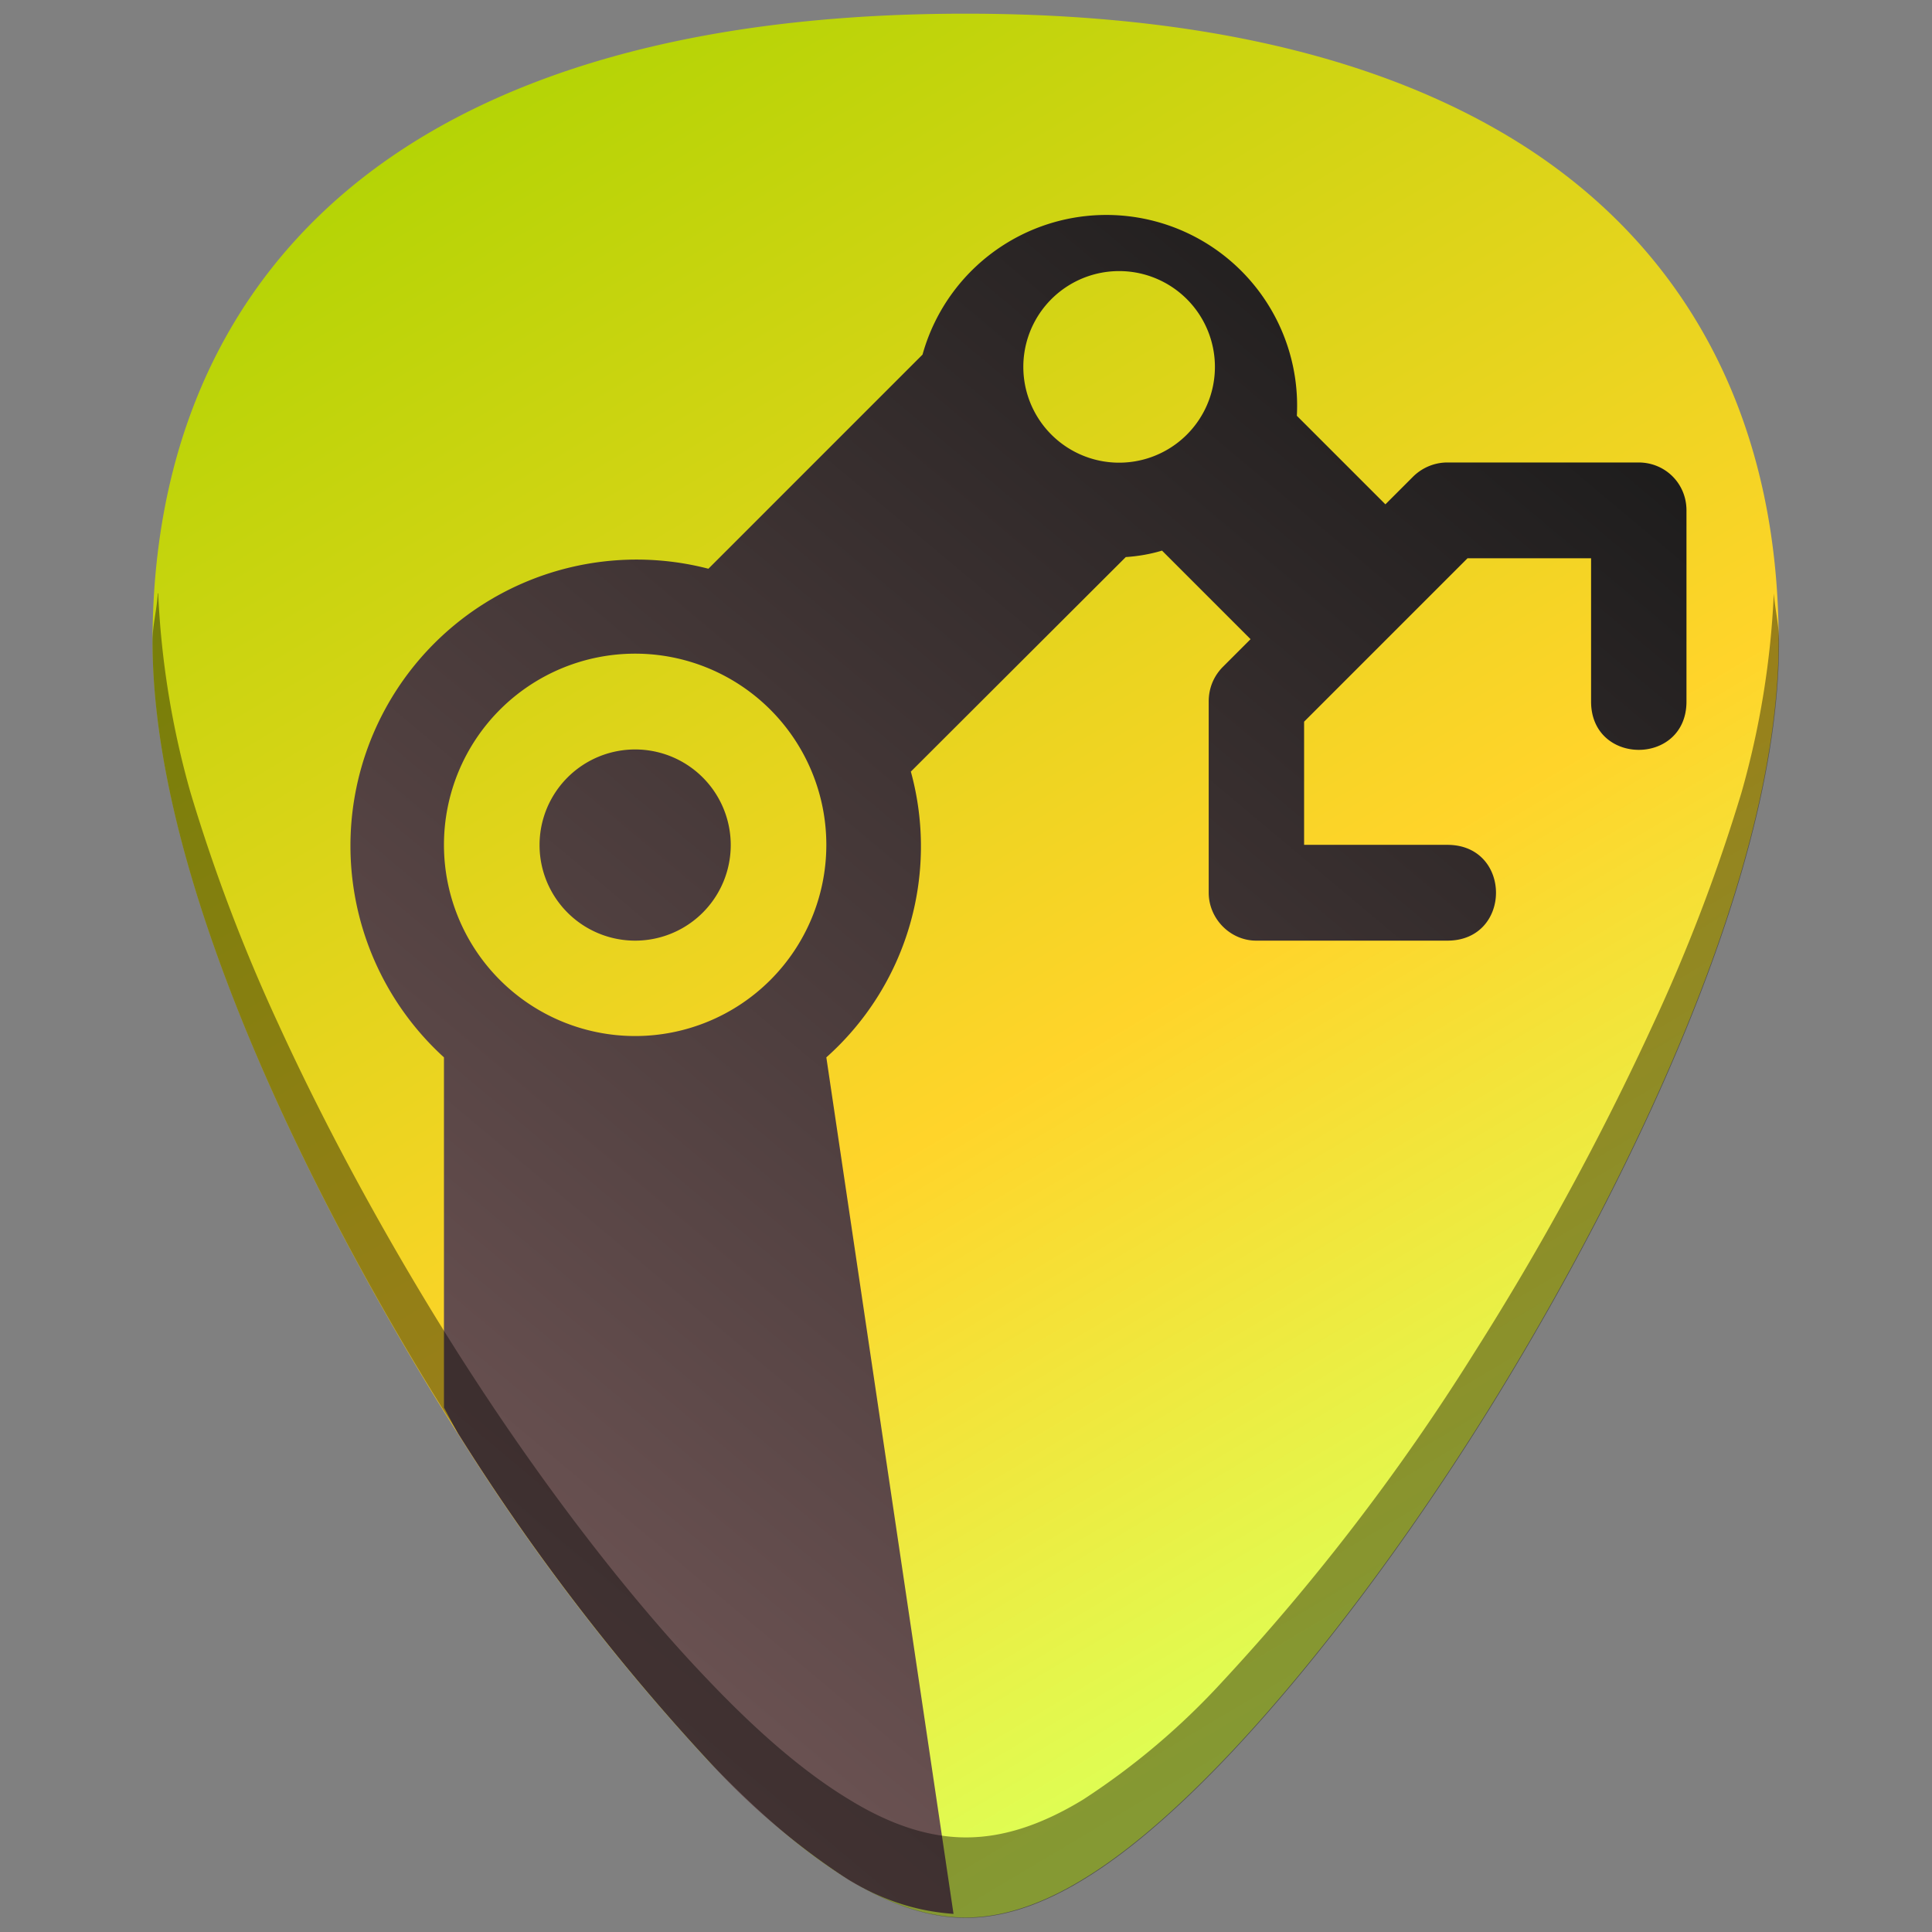 <svg xmlns="http://www.w3.org/2000/svg" xmlns:xlink="http://www.w3.org/1999/xlink" width="48" height="48"><rect width="100%" height="100%" fill="#808080" stroke="none"/><defs><linearGradient id="c"><stop offset="0" stop-color="#6c5353"/><stop offset="1" stop-color="#1a1a1a"/></linearGradient><linearGradient id="b"><stop offset="0" stop-color="#aad400"/><stop offset=".65" stop-color="#ffd42a"/><stop offset="1" stop-color="#df5"/></linearGradient><linearGradient id="a"><stop offset="0"/><stop offset="1" stop-opacity="0"/></linearGradient><linearGradient xlink:href="#b" id="d" x1="5.42" y1="1.84" x2="30.37" y2="43.78" gradientUnits="userSpaceOnUse"/><linearGradient xlink:href="#c" id="e" x1="8.38" y1="35.99" x2="35.12" y2="4.08" gradientUnits="userSpaceOnUse"/></defs><path d="M23.99.34c-5.83 0-10.52 1.12-13.93 3.33-4.1 2.66-6.27 6.9-6.27 12.27 0 7.23 5.8 16.88 7.58 19.67a54.48 54.48 0 0 0 6.25 8.16c2.54 2.64 4.57 3.87 6.37 3.87 1.8 0 3.83-1.23 6.37-3.87 2-2.08 4.22-4.97 6.25-8.16 1.78-2.79 7.58-12.44 7.58-19.67 0-5.37-2.16-9.61-6.26-12.27C34.51 1.46 29.83.34 23.99.34z" fill="url(#d)"/><path d="M11.03 34.97l.35.65a54.48 54.48 0 0 0 3.12 4.47 54.48 54.48 0 0 0 3.13 3.69 17.94 17.94 0 0 0 3.46 2.93c.94.56 1.78.78 2.6.84l-3.16-21.28a7.02 7.02 0 0 0 2.1-7.1l5.34-5.33c.3-.02.6-.07.9-.16l2.2 2.2-.7.7c-.22.23-.34.52-.34.85v4.75c0 .64.53 1.19 1.18 1.19h4.75c1.61 0 1.61-2.38 0-2.38H32.4v-3.06l4.06-4.06h3.07v3.56c0 1.6 2.37 1.6 2.37 0v-4.75c0-.67-.53-1.19-1.19-1.19h-4.75c-.31 0-.61.12-.84.34l-.7.7-2.2-2.2a4.74 4.74 0 0 0-9.3-1.52l-5.32 5.32a7.11 7.11 0 0 0-6.57 12.14zM27.65 6.74a2.38 2.38 0 1 1 0 4.75 2.38 2.38 0 0 1 0-4.75zm-11.87 9.5a4.75 4.75 0 1 1 0 9.5 4.75 4.75 0 0 1 0-9.5zm0 2.38a2.37 2.37 0 1 0 0 4.75 2.37 2.37 0 0 0 0-4.75z" fill="url(#e)"/><path d="M3.92 14.74c-.02.4-.13.78-.13 1.2 0 7.24 5.81 16.9 7.6 19.68a54.47 54.47 0 0 0 6.24 8.16c2.54 2.64 4.57 3.87 6.37 3.87 1.8 0 3.83-1.23 6.37-3.87 2-2.08 4.22-4.97 6.25-8.16 1.78-2.79 7.58-12.44 7.58-19.67 0-.43-.1-.8-.13-1.21a21.6 21.6 0 0 1-.8 4.94 43.2 43.2 0 0 1-2.2 5.77 69.59 69.59 0 0 1-4.45 8.17 54.47 54.47 0 0 1-6.25 8.16 17.98 17.98 0 0 1-3.46 2.93c-1.05.64-2 .94-2.91.94-.9 0-1.86-.3-2.9-.94-1.06-.64-2.2-1.6-3.47-2.93-2-2.08-4.22-4.97-6.25-8.16-.89-1.4-2.78-4.5-4.46-8.17a43.2 43.2 0 0 1-2.19-5.77 21.6 21.6 0 0 1-.8-4.94z" opacity=".4"/></svg>